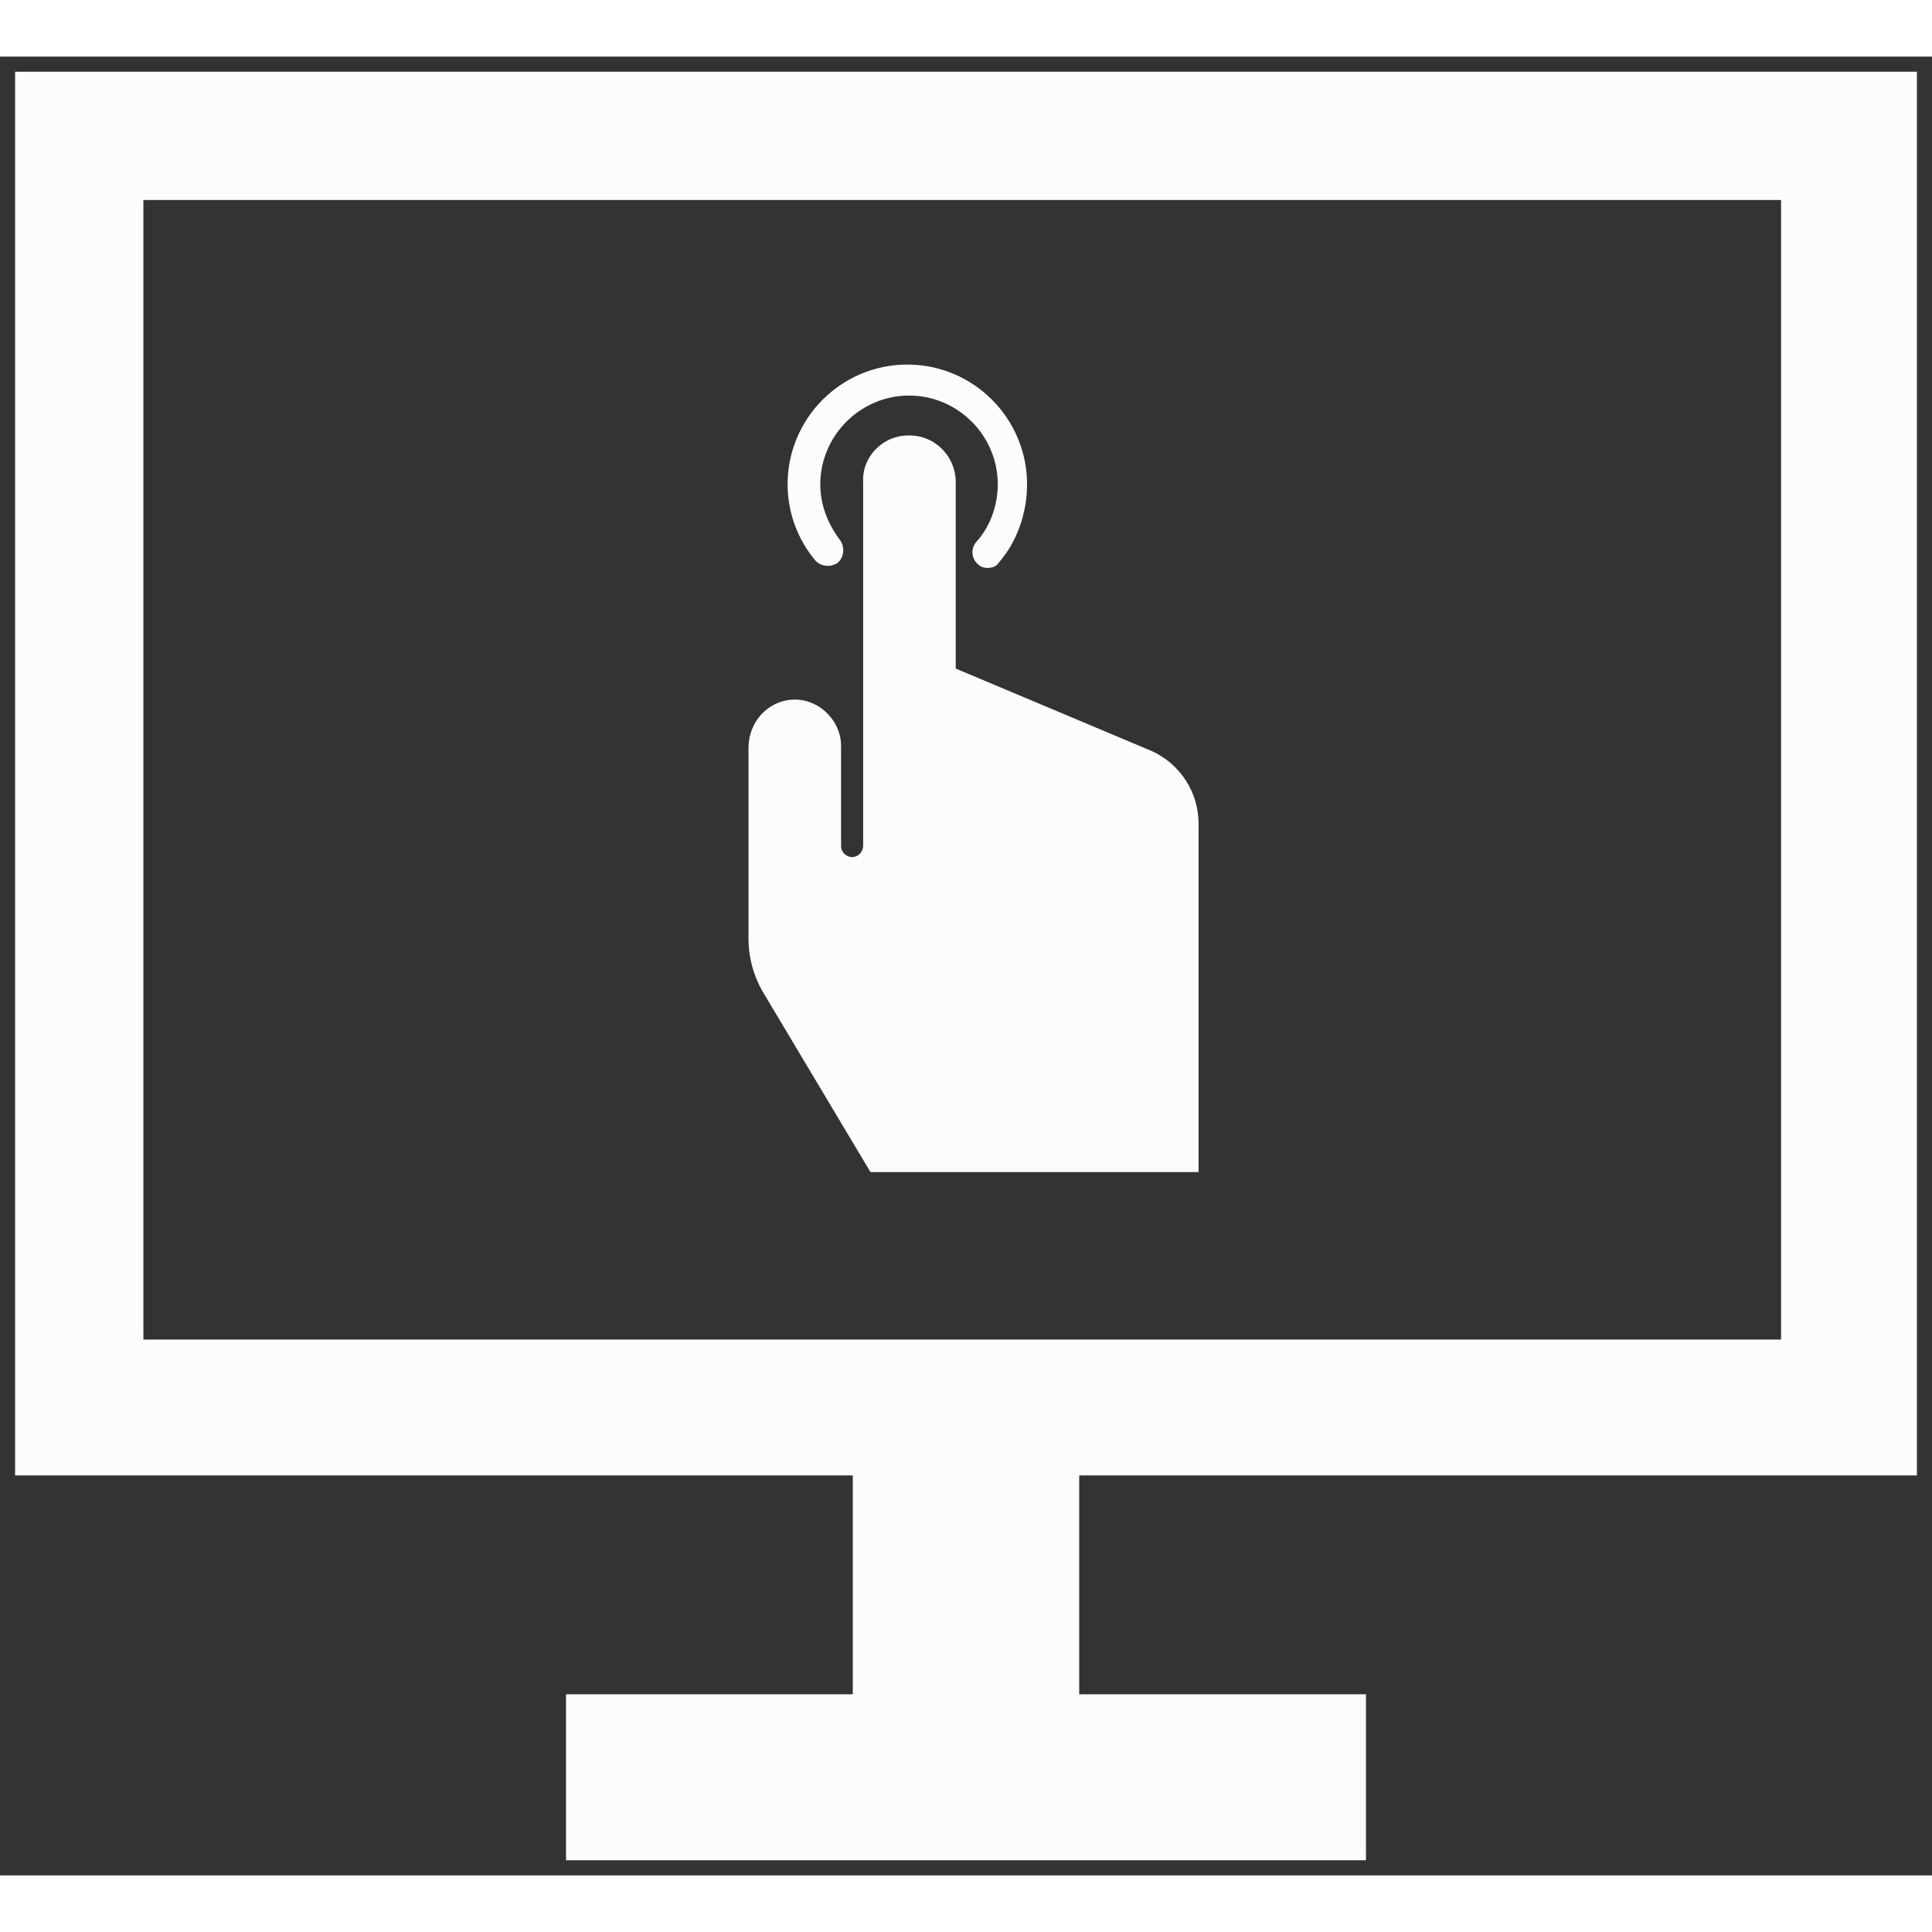 <!DOCTYPE svg PUBLIC "-//W3C//DTD SVG 1.1//EN" "http://www.w3.org/Graphics/SVG/1.1/DTD/svg11.dtd">
<!-- Uploaded to: SVG Repo, www.svgrepo.com, Transformed by: SVG Repo Mixer Tools -->
<svg fill="#fcfcfc" version="1.1" id="Layer_1" xmlns="http://www.w3.org/2000/svg" xmlns:xlink="http://www.w3.org/1999/xlink" width="800px" height="800px" viewBox="0 0 256 241" enable-background="new 0 0 256 241" xml:space="preserve">
<rect x="0" y="0" width="256" height="241" fill="#333333" stroke="none"/>
<g id="SVGRepo_bgCarrier" stroke-width="0"/>
<g id="SVGRepo_tracerCarrier" stroke-linecap="round" stroke-linejoin="round"/>
<g id="SVGRepo_iconCarrier"> <path d="M254,188V2H2v186h111v29H75v22h106v-22h-38v-29H254z M19,19h217v151H19L19,19z M158.818,101.623v46.183h-43.476 l-14.18-23.745c-1.295-2.168-1.979-4.646-1.979-7.172V91.57c0-2.613,1.549-5.032,3.988-5.97c4.153-1.597,8.276,1.776,8.276,5.727 v13.277c0,0.962,1.007,1.756,1.996,1.357c0.578-0.233,0.929-0.828,0.929-1.451l0-48.852c0.225-2.982,2.813-5.457,5.964-5.457h0.169 c3.488,0,6.132,2.869,6.132,6.132v24.754l25.936,10.914C156.342,93.69,158.818,97.459,158.818,101.623z M129.563,67.248 c0.338,0.338,0.788,0.506,1.294,0.506c0.506,0,1.181-0.169,1.463-0.675c2.475-2.813,3.769-6.639,3.769-10.408 c0-8.777-7.145-15.865-15.865-15.865c-8.777,0-15.865,7.145-15.865,15.865c0,3.657,1.294,7.257,3.657,10.07 c0.675,0.788,1.969,1.013,2.982,0.338c0.788-0.675,1.013-1.969,0.338-2.982c-1.688-2.194-2.644-4.782-2.644-7.426 c0-6.414,5.288-11.758,11.758-11.758s11.758,5.288,11.758,11.758c0,2.813-1.013,5.626-2.813,7.595 C128.55,65.223,128.775,66.573,129.563,67.248z"/> </g>
</svg>